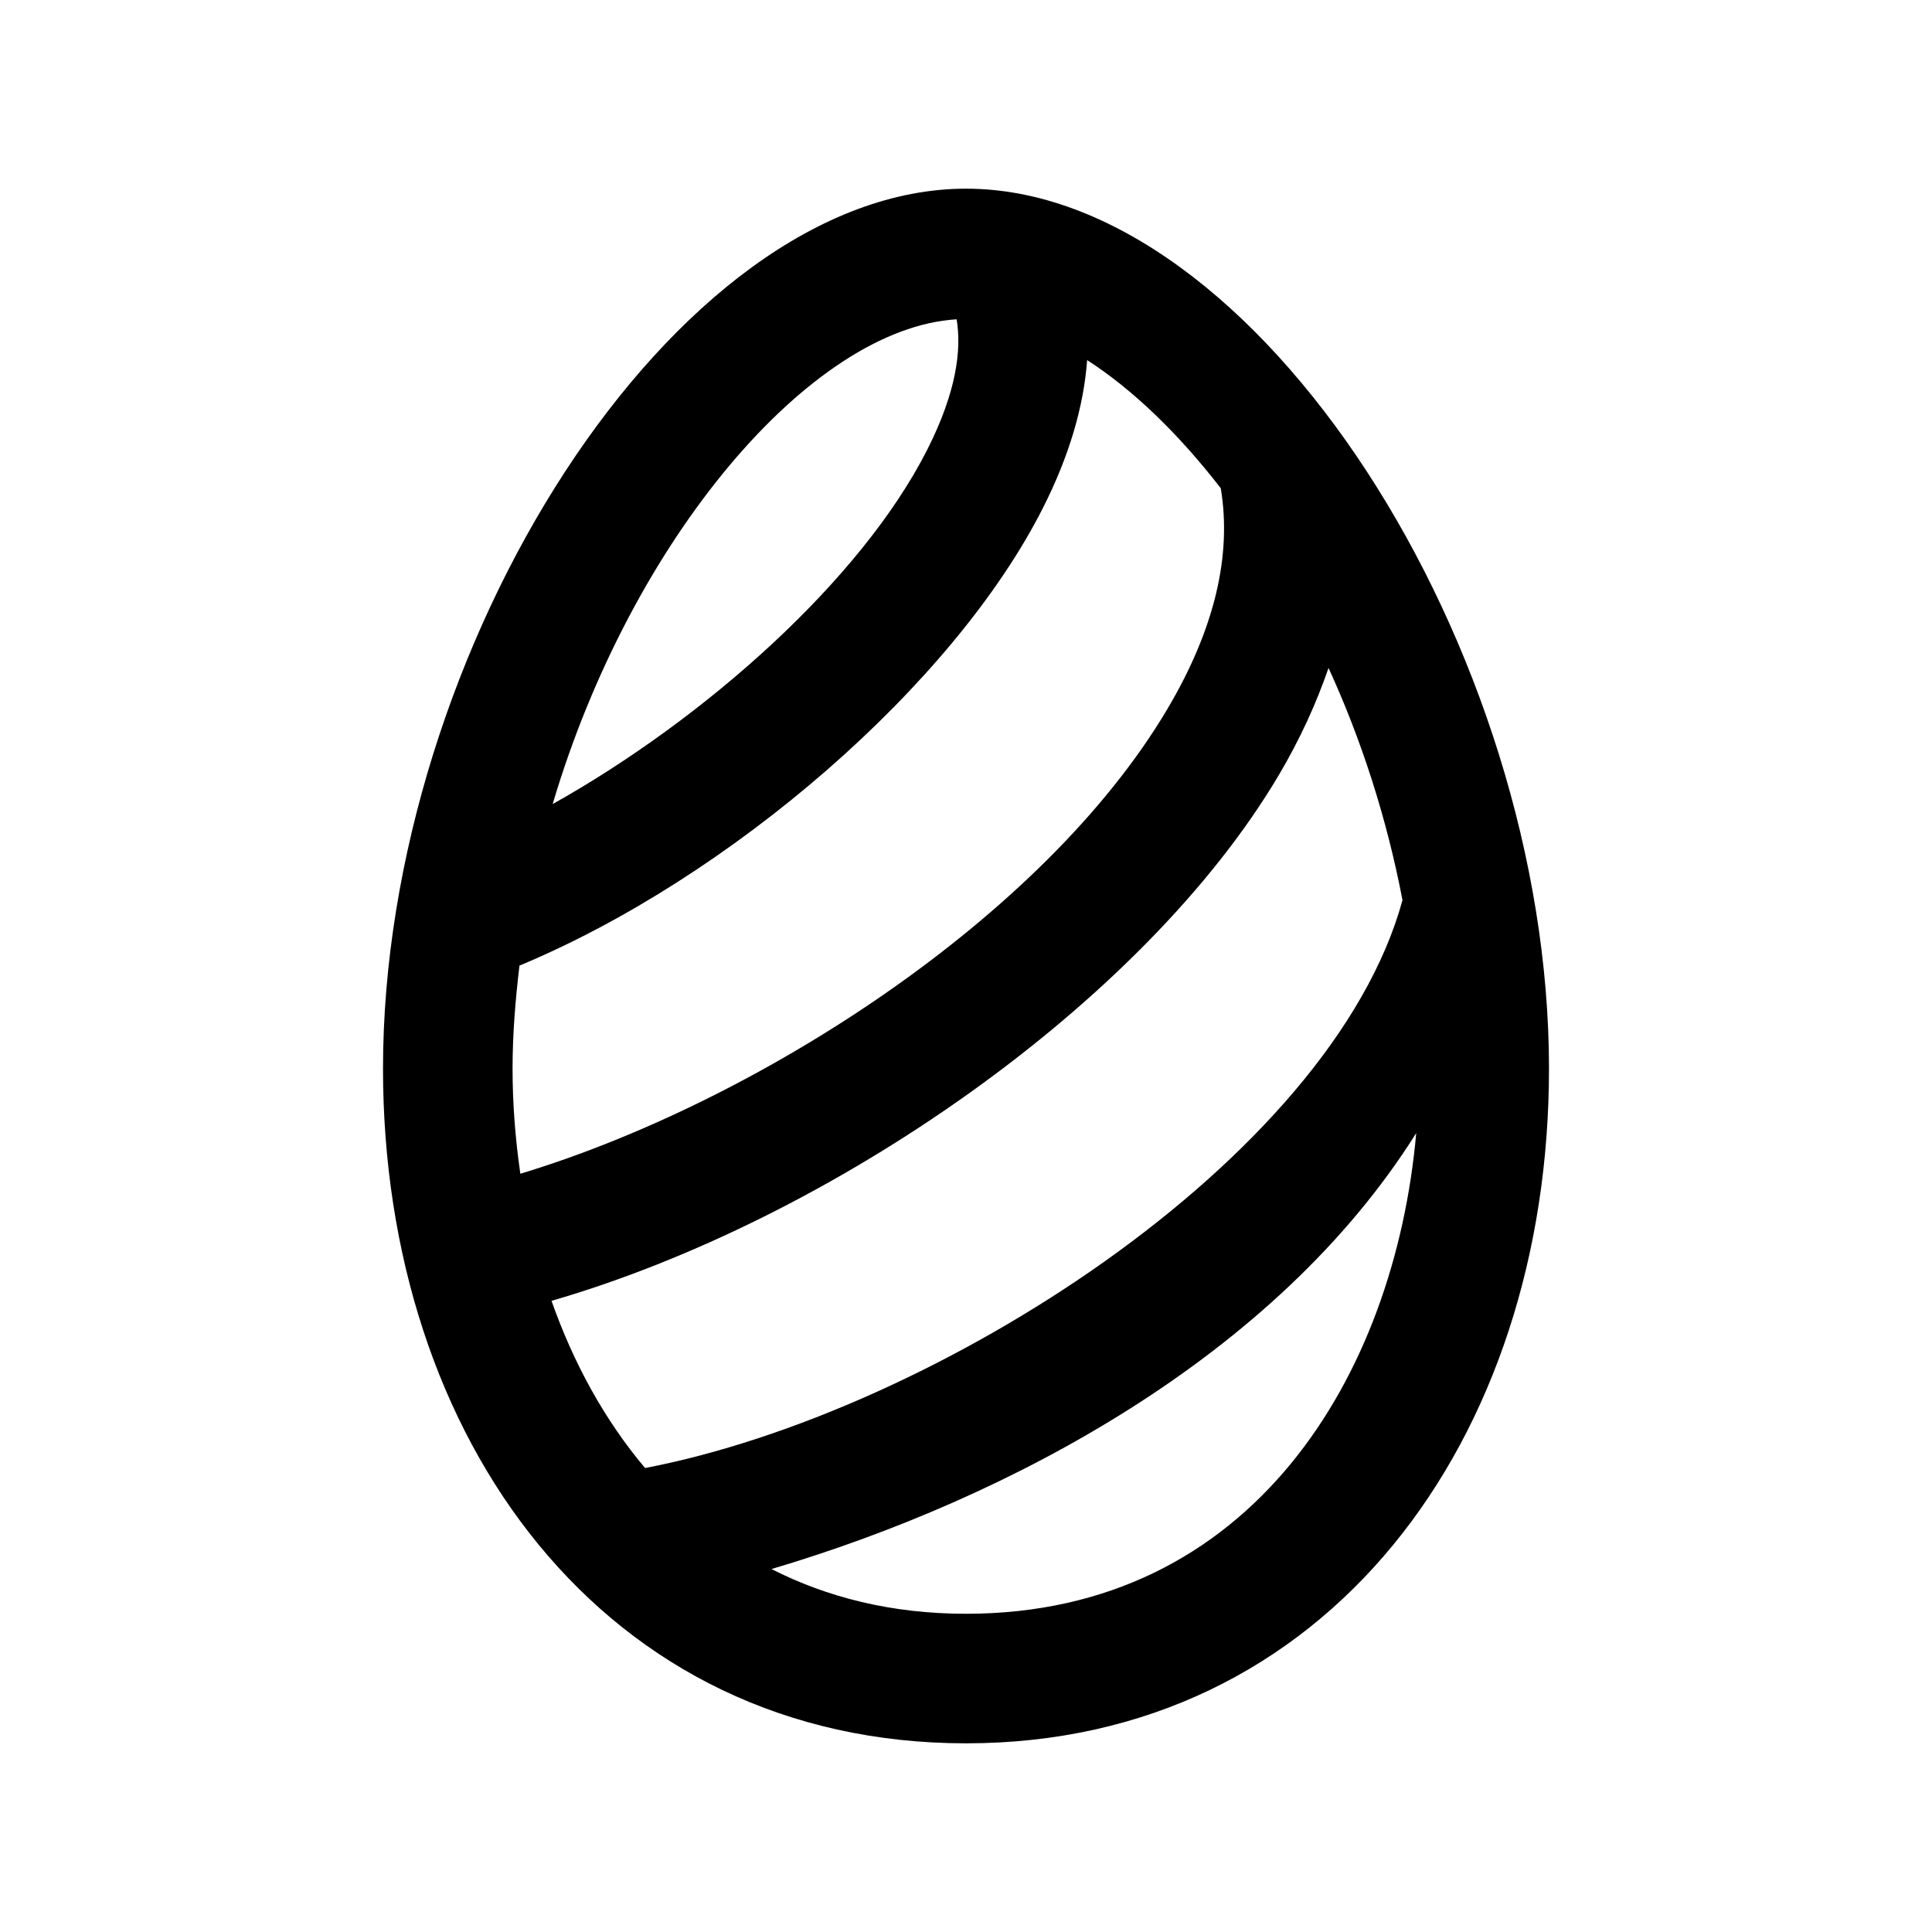 <?xml version="1.0" encoding="utf-8"?>

<!-- License Agreement at http://iconmonstr.com/license/ -->

<!DOCTYPE svg PUBLIC "-//W3C//DTD SVG 1.1//EN" "http://www.w3.org/Graphics/SVG/1.1/DTD/svg11.dtd">
<svg version="1.1" xmlns="http://www.w3.org/2000/svg" xmlns:xlink="http://www.w3.org/1999/xlink" x="0px" y="0px"
	 width="512px" height="512px" viewBox="0 0 512 512" style="enable-background:new 0 0 512 512;" xml:space="preserve">
<path id="easter-12" d="M256,50c-77.267,0-154.5,122.145-154.5,233.191C101.5,381.414,160.142,462,256,462
	s154.5-80.586,154.5-178.809C410.5,172.145,333.267,50,256,50z M323.51,129.379c2.984,17.837-1.643,37.418-14.148,58.524
	c-32.893,55.515-109.17,104.333-171.466,123.151c-1.341-9.263-2.062-18.609-2.062-27.863c0-9.152,0.754-18.256,1.827-27.292
	c55.942-23.302,115.02-74.434,138.708-121.248c6.974-13.764,10.829-26.924,11.734-39.22
	C300.207,103.235,312.295,114.895,323.51,129.379z M253.519,84.619c1.324,8.047,0,19.145-7.779,34.534
	c-17.552,34.644-59.061,71.416-99.278,93.931C167.267,142.925,214.827,86.915,253.519,84.619z M146.16,344.734
	c74.082-21.476,156.914-78.859,192.739-139.329c5.649-9.547,9.941-19.019,13.177-28.39c8.701,18.985,15.457,39.866,19.598,61.542
	c-18.877,68.876-124.073,135.799-200.719,150.485C160.142,376.234,151.91,361.079,146.16,344.734z M256,427.667
	c-19.749,0-36.848-4.376-51.55-11.853c63.034-18.692,133.695-56.328,170.862-115.531C369.629,364.499,331.825,427.667,256,427.667z"
	/>
</svg>
